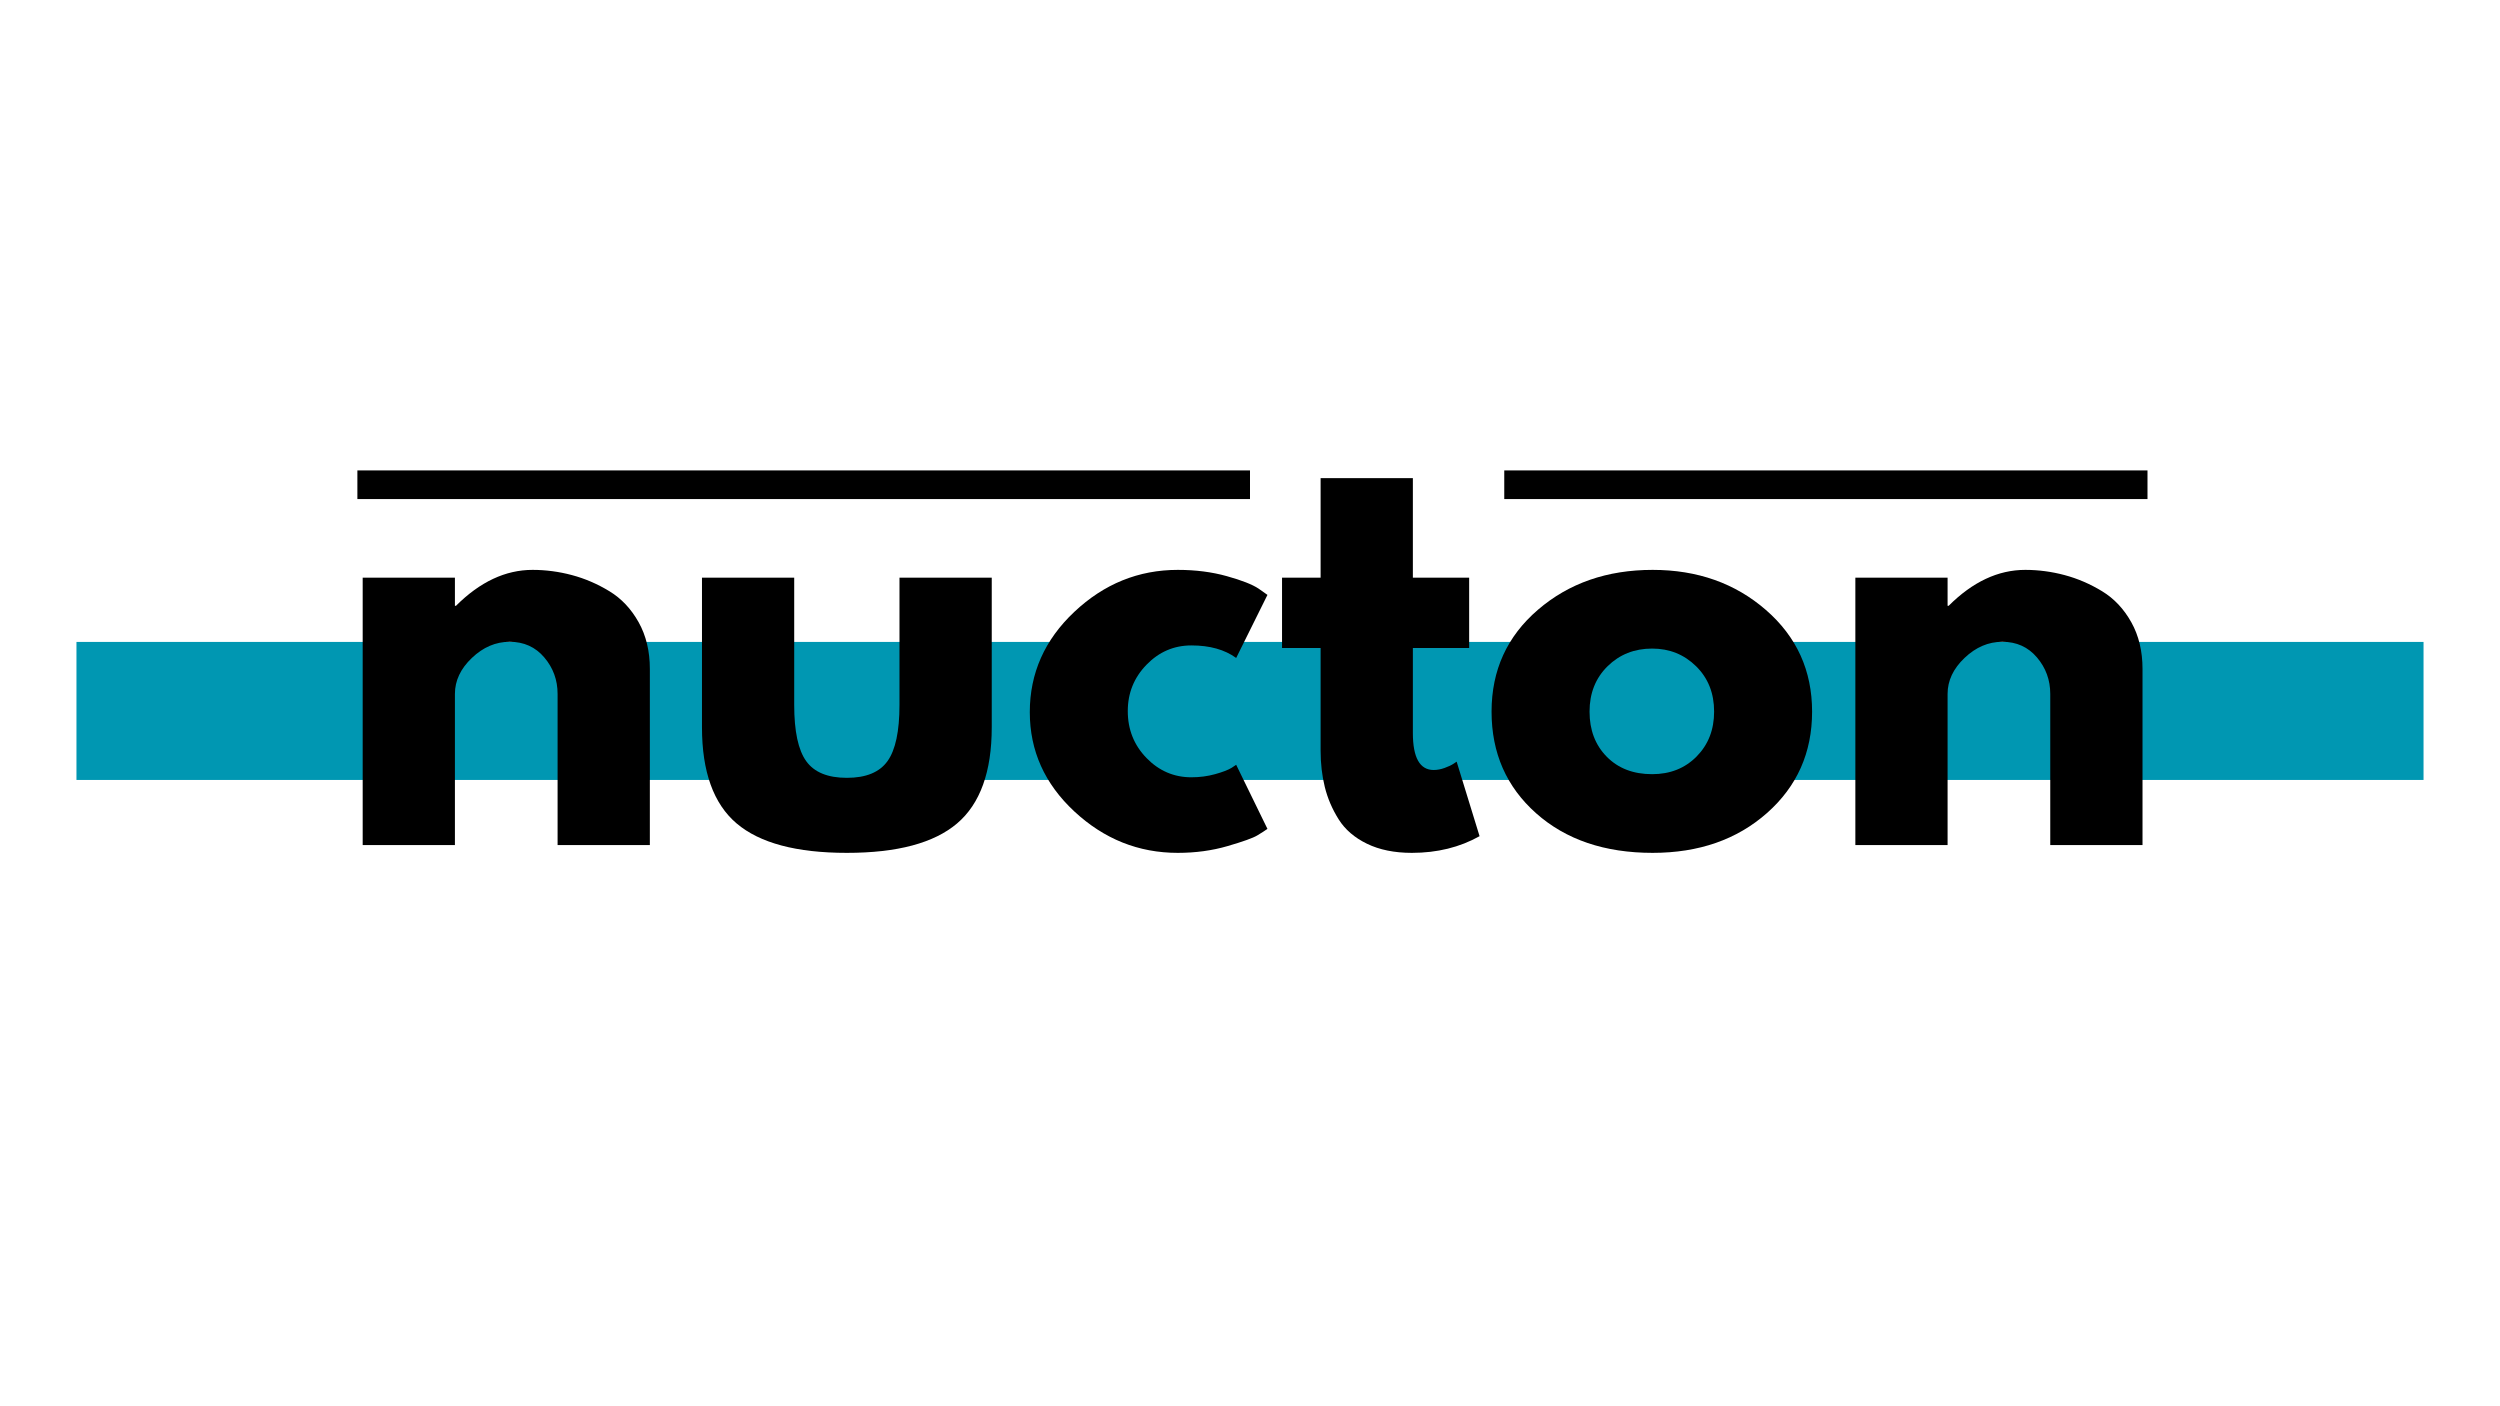<svg xmlns="http://www.w3.org/2000/svg" xmlns:xlink="http://www.w3.org/1999/xlink" width="1920" zoomAndPan="magnify" viewBox="0 0 1440 810" height="1080" preserveAspectRatio="xMidYMid meet" version="1.0"><defs><g/></defs><path stroke-linecap="butt" transform="matrix(0.75, 0, 0, 0.75, 44.042, 369.75)" fill="none" stroke-linejoin="miter" d="M 0.001 53 L 1802.553 53 " stroke="#0097b2" stroke-width="106" stroke-opacity="1" stroke-miterlimit="4"/><g fill="#000000" fill-opacity="1"><g transform="translate(190.89, 486.75)"><g><path d="M 18.016 0 L 18.016 -154 L 71.141 -154 L 71.141 -137.797 L 71.75 -137.797 C 85.562 -151.598 100.27 -158.5 115.875 -158.5 C 123.477 -158.5 131.031 -157.5 138.531 -155.5 C 146.039 -153.5 153.25 -150.395 160.156 -146.188 C 167.062 -141.988 172.664 -136.035 176.969 -128.328 C 181.27 -120.629 183.422 -111.676 183.422 -101.469 L 183.422 0 L 130.281 0 L 130.281 -87.062 C 130.281 -95.062 127.727 -102.062 122.625 -108.062 C 117.531 -114.07 110.879 -117.078 102.672 -117.078 C 94.66 -117.078 87.398 -113.973 80.891 -107.766 C 74.391 -101.566 71.141 -94.664 71.141 -87.062 L 71.141 0 Z M 18.016 0 "/></g></g></g><g fill="#000000" fill-opacity="1"><g transform="translate(389.323, 486.75)"><g><path d="M 68.141 -154 L 68.141 -80.75 C 68.141 -65.539 70.441 -54.734 75.047 -48.328 C 79.648 -41.922 87.457 -38.719 98.469 -38.719 C 109.477 -38.719 117.281 -41.922 121.875 -48.328 C 126.477 -54.734 128.781 -65.539 128.781 -80.75 L 128.781 -154 L 181.922 -154 L 181.922 -67.844 C 181.922 -42.227 175.266 -23.766 161.953 -12.453 C 148.648 -1.148 127.488 4.5 98.469 4.5 C 69.445 4.5 48.281 -1.148 34.969 -12.453 C 21.664 -23.766 15.016 -42.227 15.016 -67.844 L 15.016 -154 Z M 68.141 -154 "/></g></g></g><g fill="#000000" fill-opacity="1"><g transform="translate(586.256, 486.75)"><g><path d="M 99.969 -114.984 C 89.957 -114.984 81.348 -111.281 74.141 -103.875 C 66.941 -96.469 63.344 -87.562 63.344 -77.156 C 63.344 -66.539 66.941 -57.531 74.141 -50.125 C 81.348 -42.727 89.957 -39.031 99.969 -39.031 C 104.77 -39.031 109.32 -39.629 113.625 -40.828 C 117.926 -42.023 121.078 -43.227 123.078 -44.438 L 125.781 -46.234 L 143.797 -9.312 C 142.398 -8.312 140.445 -7.055 137.938 -5.547 C 135.438 -4.047 129.734 -2 120.828 0.594 C 111.922 3.195 102.363 4.5 92.156 4.5 C 69.539 4.5 49.676 -3.453 32.562 -19.359 C 15.457 -35.273 6.906 -54.336 6.906 -76.547 C 6.906 -98.961 15.457 -118.223 32.562 -134.328 C 49.676 -150.441 69.539 -158.5 92.156 -158.5 C 102.363 -158.5 111.77 -157.297 120.375 -154.891 C 128.988 -152.492 135.094 -150.098 138.688 -147.703 L 143.797 -144.094 L 125.781 -107.766 C 119.176 -112.578 110.57 -114.984 99.969 -114.984 Z M 99.969 -114.984 "/></g></g></g><g fill="#000000" fill-opacity="1"><g transform="translate(733.655, 486.75)"><g><path d="M 27.016 -154 L 27.016 -211.344 L 80.156 -211.344 L 80.156 -154 L 112.578 -154 L 112.578 -113.484 L 80.156 -113.484 L 80.156 -64.547 C 80.156 -50.336 84.156 -43.234 92.156 -43.234 C 94.164 -43.234 96.27 -43.629 98.469 -44.422 C 100.664 -45.223 102.363 -46.023 103.562 -46.828 L 105.375 -48.031 L 118.578 -5.109 C 107.172 1.297 94.16 4.5 79.547 4.5 C 69.547 4.5 60.941 2.75 53.734 -0.75 C 46.523 -4.25 41.07 -8.953 37.375 -14.859 C 33.676 -20.766 31.023 -26.969 29.422 -33.469 C 27.816 -39.977 27.016 -46.938 27.016 -54.344 L 27.016 -113.484 L 4.797 -113.484 L 4.797 -154 Z M 27.016 -154 "/></g></g></g><g fill="#000000" fill-opacity="1"><g transform="translate(852.235, 486.75)"><g><path d="M 32.562 -18.312 C 15.457 -33.52 6.906 -53.031 6.906 -76.844 C 6.906 -100.664 15.812 -120.227 33.625 -135.531 C 51.438 -150.844 73.453 -158.5 99.672 -158.5 C 125.484 -158.5 147.242 -150.797 164.953 -135.391 C 182.672 -119.984 191.531 -100.469 191.531 -76.844 C 191.531 -53.227 182.875 -33.766 165.562 -18.453 C 148.25 -3.148 126.285 4.5 99.672 4.5 C 72.047 4.5 49.676 -3.102 32.562 -18.312 Z M 73.703 -102.969 C 66.797 -96.164 63.344 -87.457 63.344 -76.844 C 63.344 -66.238 66.645 -57.582 73.25 -50.875 C 79.852 -44.176 88.562 -40.828 99.375 -40.828 C 109.781 -40.828 118.332 -44.227 125.031 -51.031 C 131.738 -57.832 135.094 -66.441 135.094 -76.859 C 135.094 -87.461 131.641 -96.164 124.734 -102.969 C 117.828 -109.77 109.375 -113.172 99.375 -113.172 C 89.164 -113.172 80.609 -109.77 73.703 -102.969 Z M 73.703 -102.969 "/></g></g></g><g fill="#000000" fill-opacity="1"><g transform="translate(1050.668, 486.75)"><g><path d="M 18.016 0 L 18.016 -154 L 71.141 -154 L 71.141 -137.797 L 71.75 -137.797 C 85.562 -151.598 100.27 -158.5 115.875 -158.5 C 123.477 -158.5 131.031 -157.5 138.531 -155.5 C 146.039 -153.5 153.25 -150.395 160.156 -146.188 C 167.062 -141.988 172.664 -136.035 176.969 -128.328 C 181.27 -120.629 183.422 -111.676 183.422 -101.469 L 183.422 0 L 130.281 0 L 130.281 -87.062 C 130.281 -95.062 127.727 -102.062 122.625 -108.062 C 117.531 -114.07 110.879 -117.078 102.672 -117.078 C 94.66 -117.078 87.398 -113.973 80.891 -107.766 C 74.391 -101.566 71.141 -94.664 71.141 -87.062 L 71.141 0 Z M 18.016 0 "/></g></g></g><path stroke-linecap="butt" transform="matrix(0.75, 0, 0, 0.75, 205.854, 270.96)" fill="none" stroke-linejoin="miter" d="M 0.001 11.001 L 685.527 11.001 " stroke="#000000" stroke-width="22" stroke-opacity="1" stroke-miterlimit="4"/><path stroke-linecap="butt" transform="matrix(0.75, 0, 0, 0.75, 866.457, 270.96)" fill="none" stroke-linejoin="miter" d="M -0.001 11.001 L 493.999 11.001 " stroke="#000000" stroke-width="22" stroke-opacity="1" stroke-miterlimit="4"/></svg>